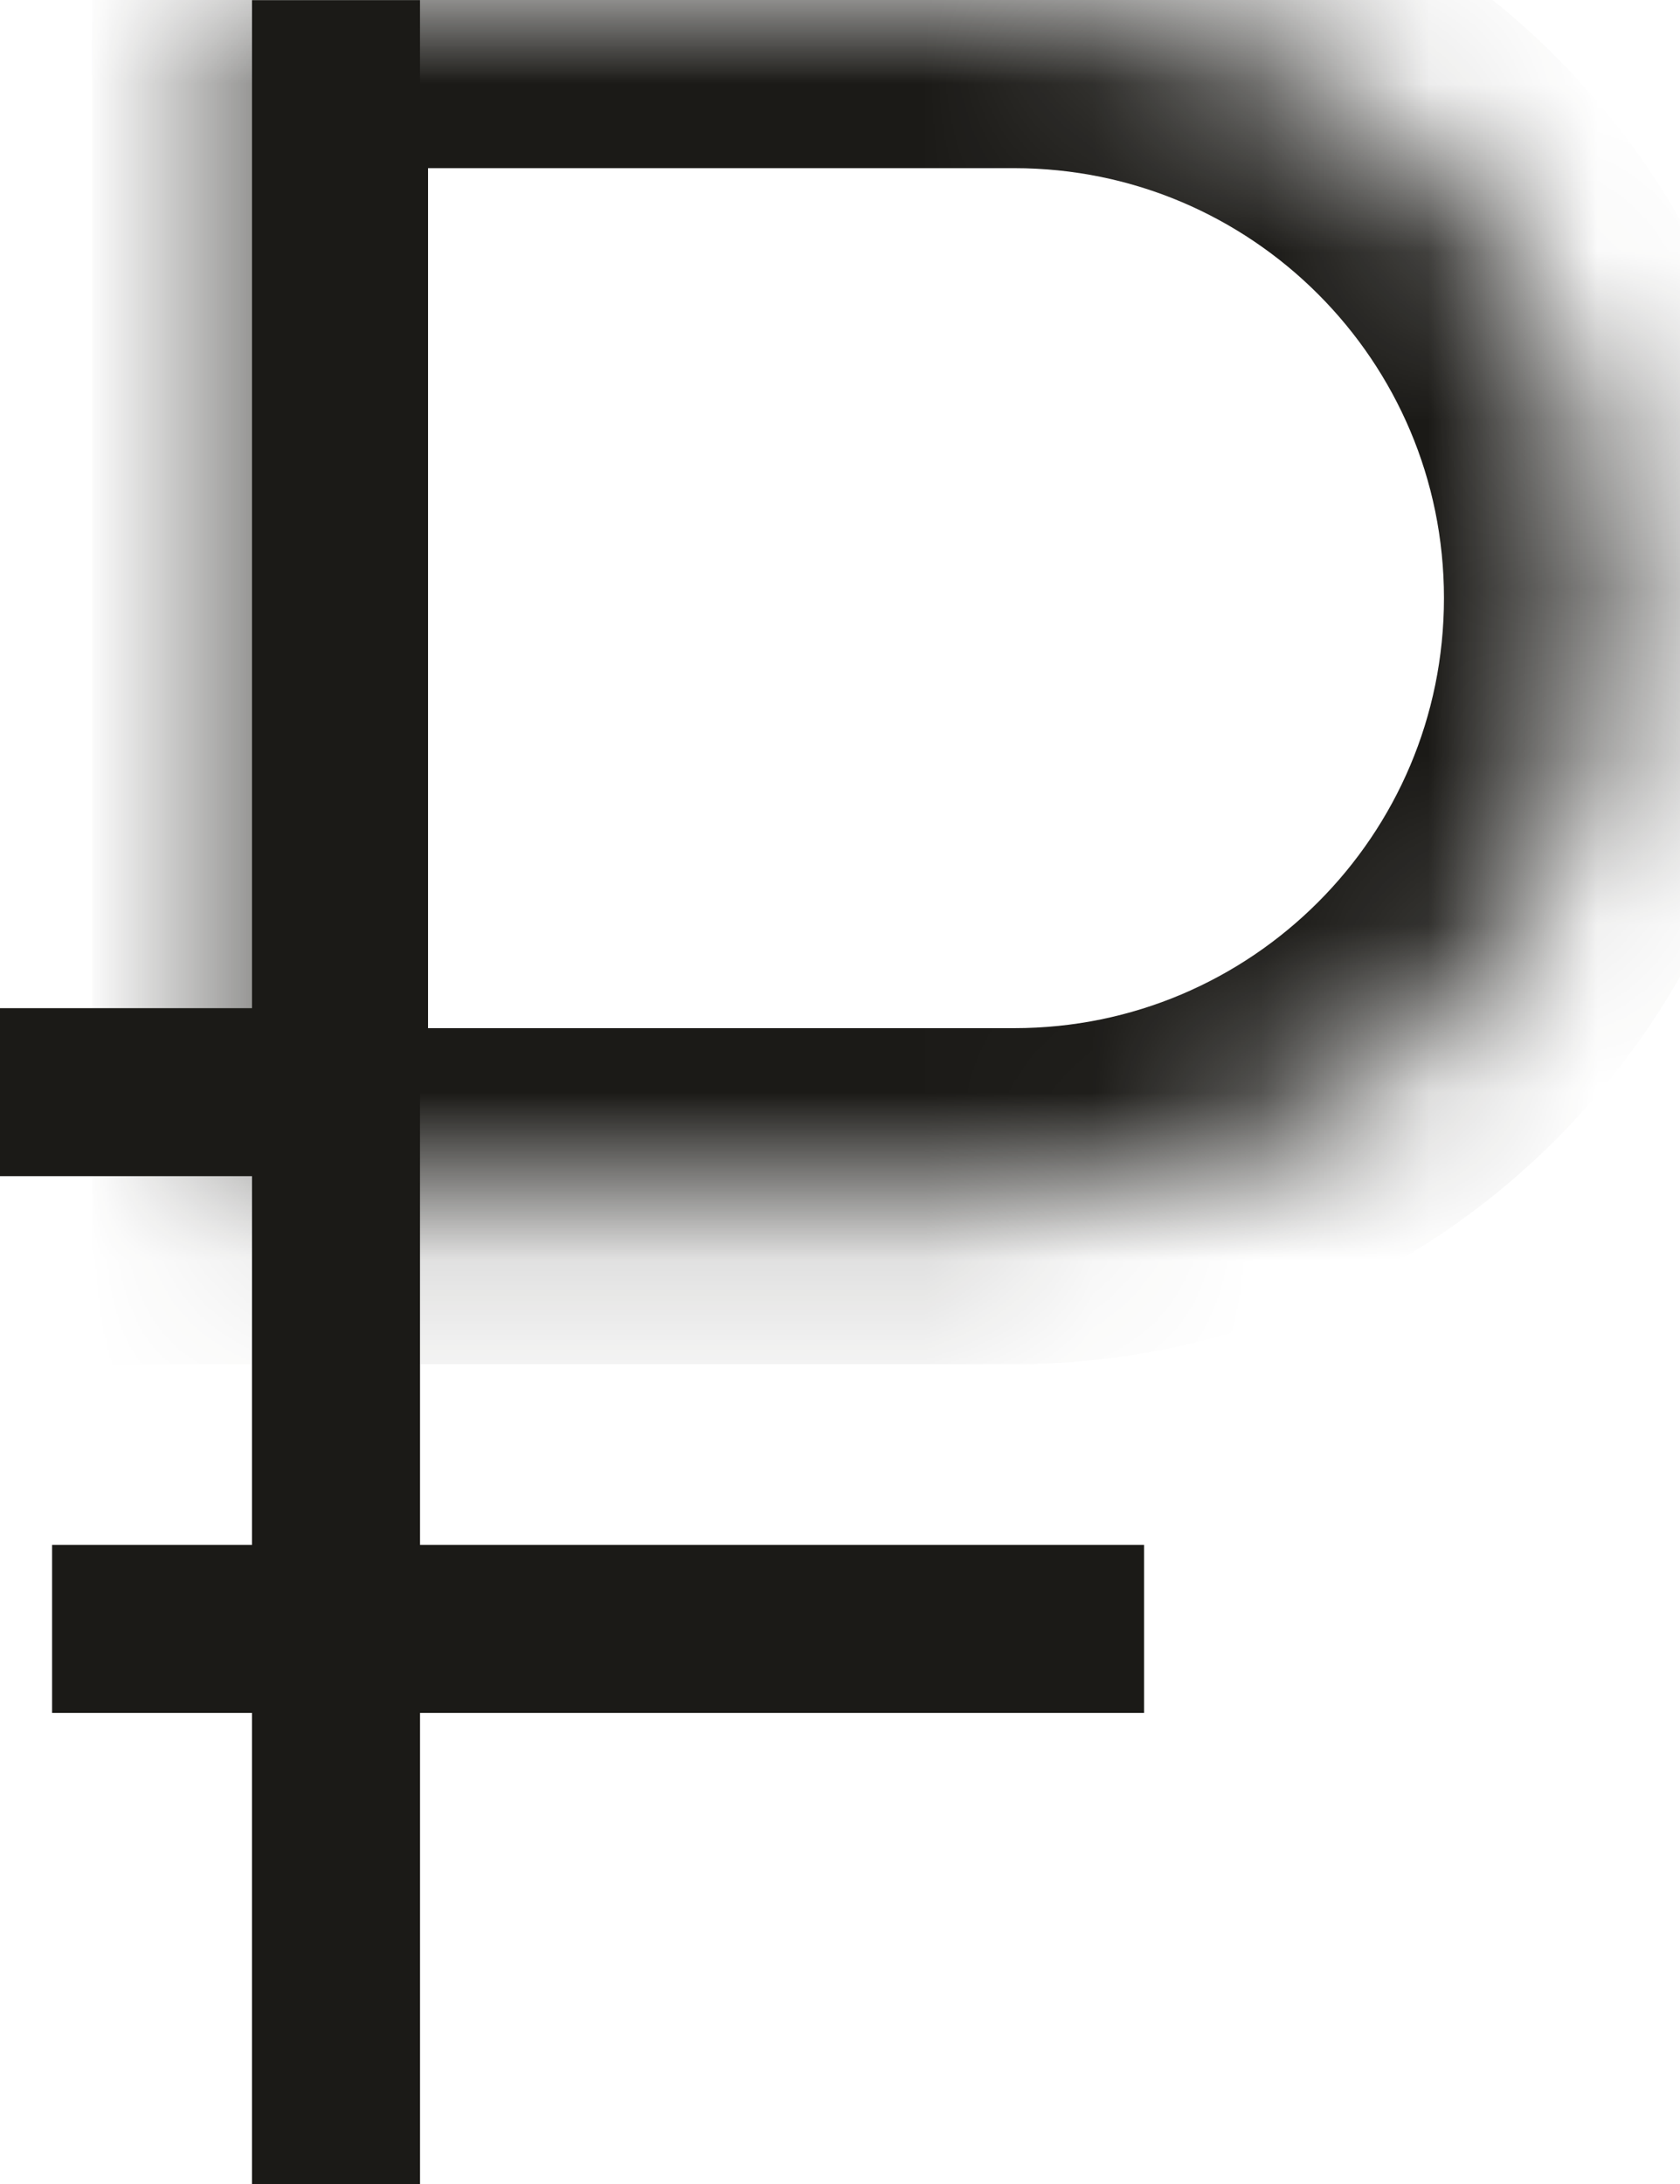 <svg width="10" height="13" viewBox="0 0 10 13" fill="none" xmlns="http://www.w3.org/2000/svg">
<mask id="path-1-inside-1_0_401" fill="white">
<path d="M1.548 0.001H6.036C8.002 0.001 9.595 1.595 9.595 3.56C9.595 5.526 8.002 7.12 6.036 7.12H1.548V0.001Z"/>
</mask>
<path d="M1.548 0.001H6.036C8.002 0.001 9.595 1.595 9.595 3.56C9.595 5.526 8.002 7.12 6.036 7.12H1.548V0.001Z" stroke="#1B1A17" stroke-width="2" mask="url(#path-1-inside-1_0_401)"/>
<path d="M2 6.501H0" stroke="#1B1A17"/>
<path d="M2 0.001V13.001M0.31 9.696H6.81" stroke="#1B1A17"/>
</svg>
